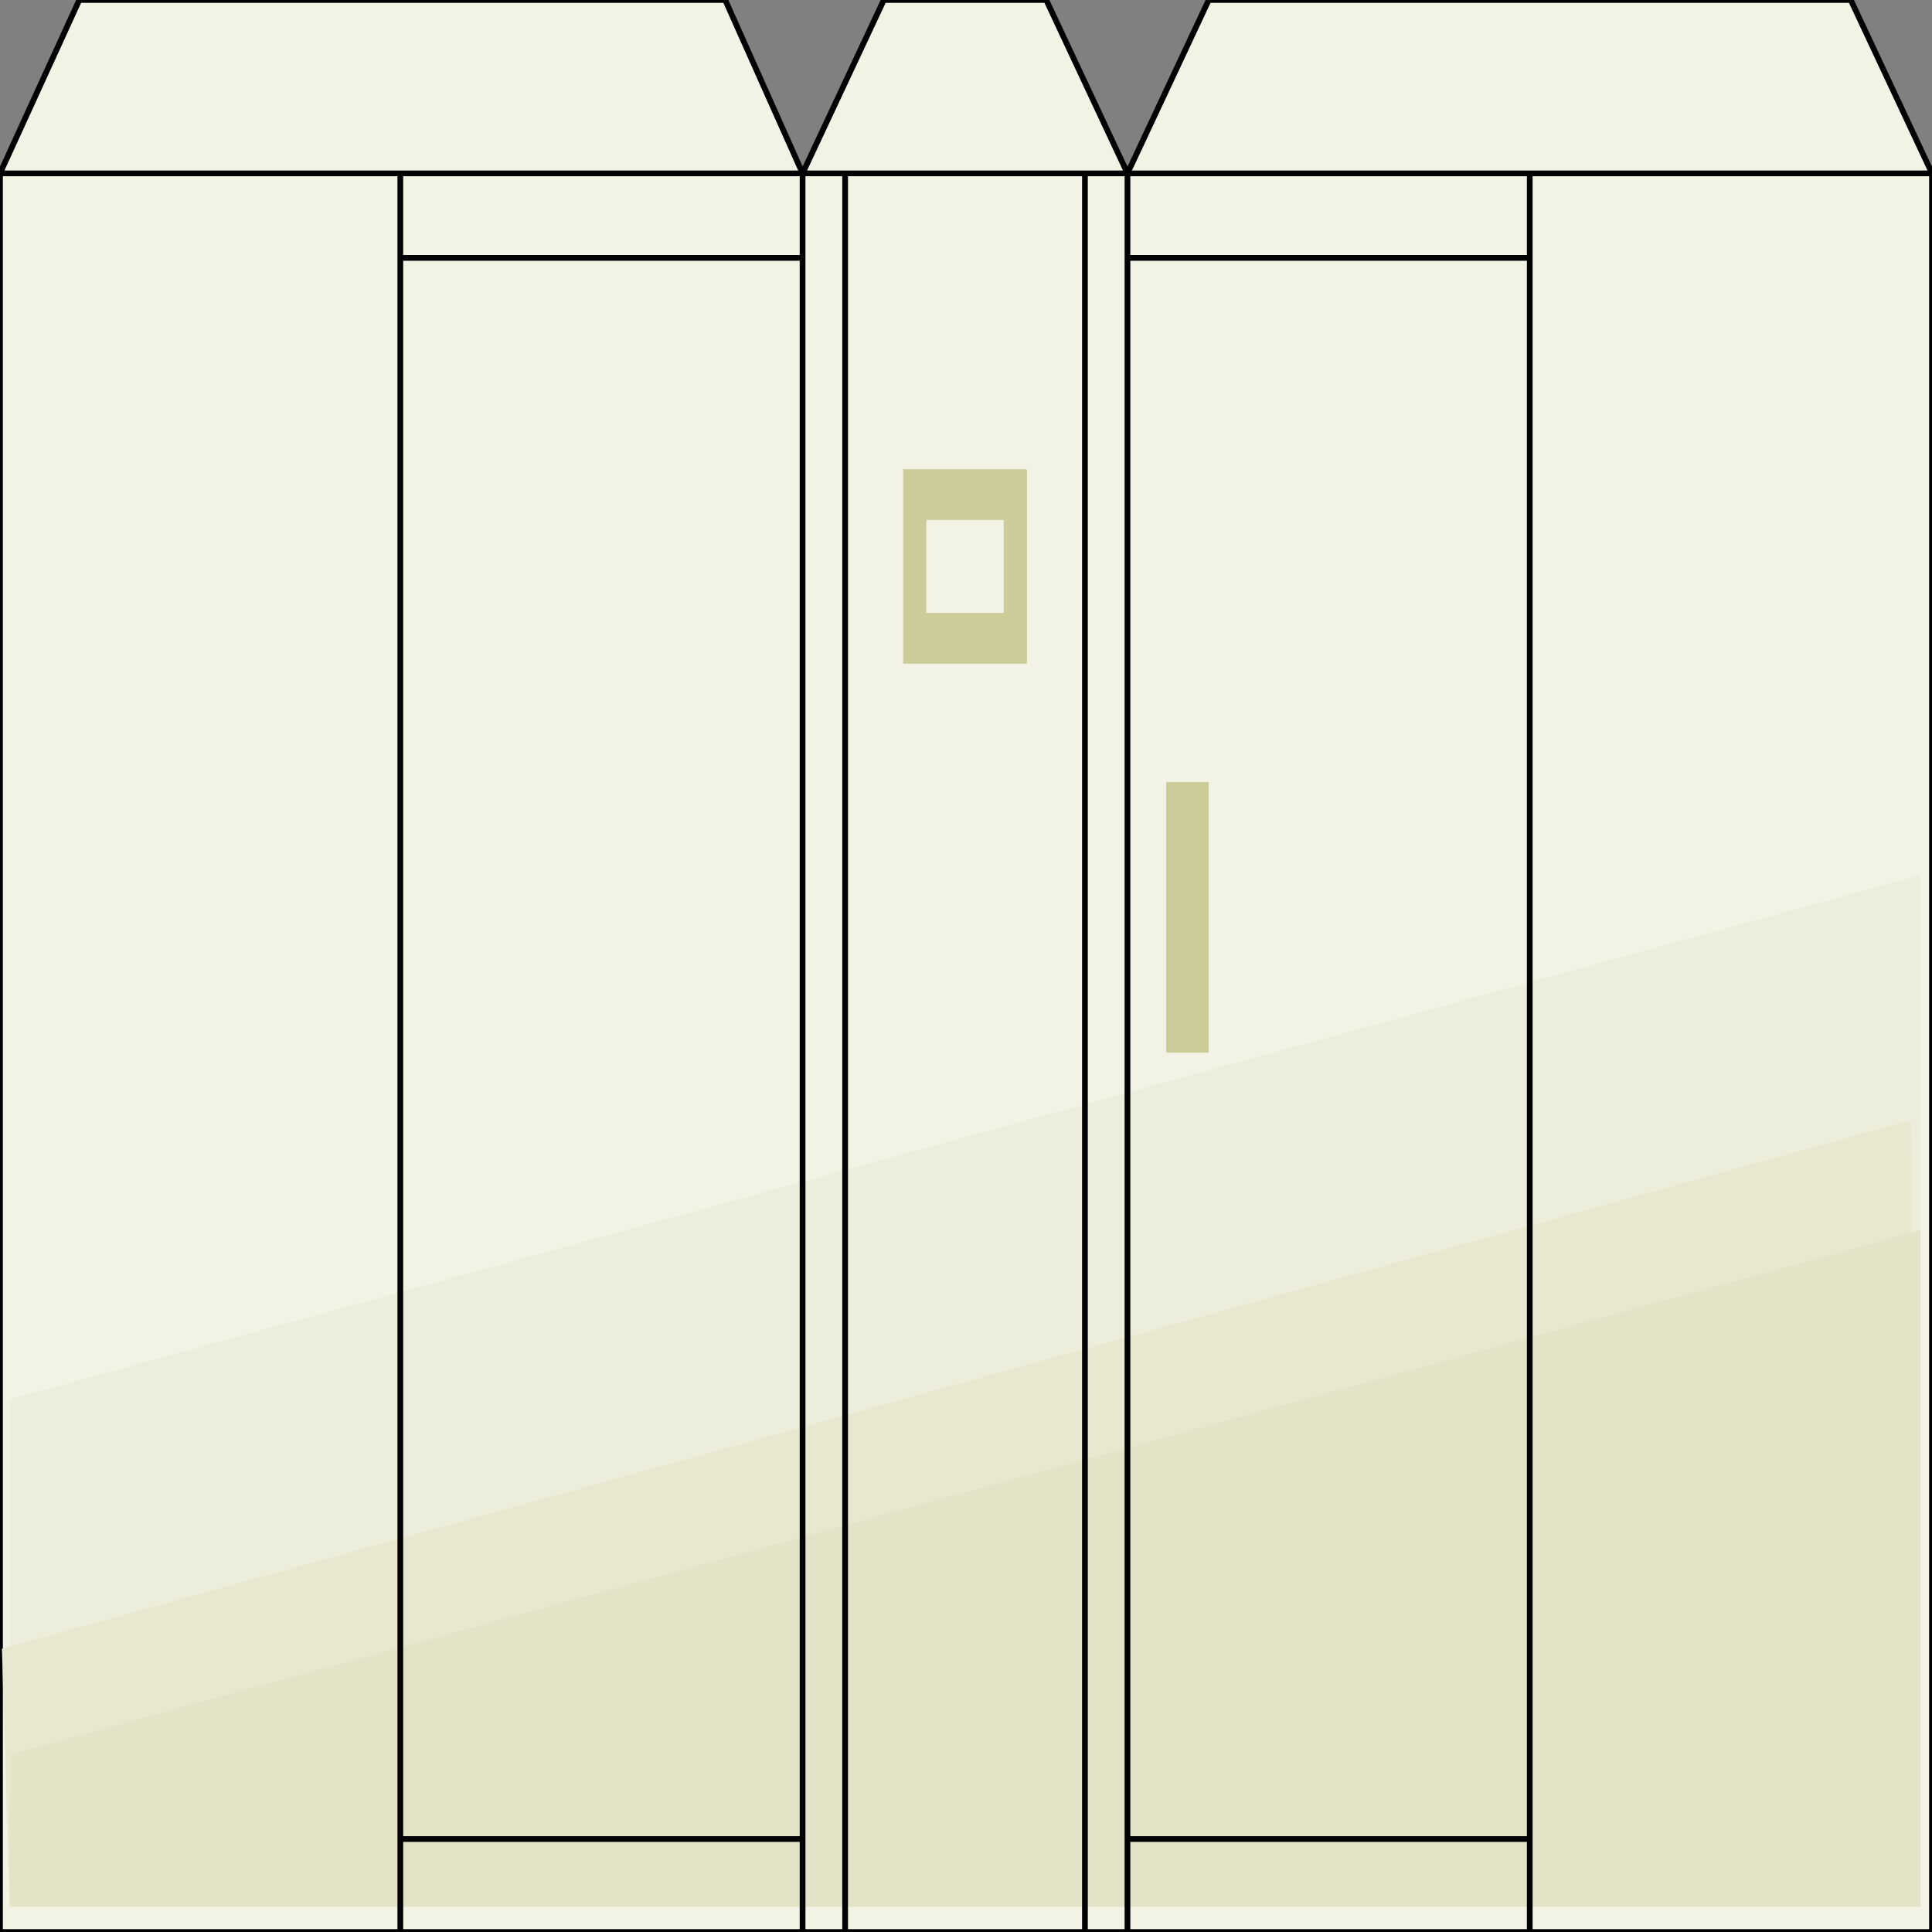 <svg width="150" height="150" viewBox="0 0 150 150" fill="none" xmlns="http://www.w3.org/2000/svg">
<rect x="0" y="0" width="150" height="150" fill="#808080" stroke="none"/>
<g clip-path="url(#clip0_2109_216035)">
<path d="M0 150V13.457L6.156 0H56.306L62.312 13.457L68.619 0H81.231L87.537 13.457L93.844 0H143.694L150 13.457V150H0Z" fill="#F2F2E5" stroke="black" stroke-width="0.444"/>
<path d="M90.541 60.719H93.844V81.725H90.541V60.719Z" fill="#CCCC99"/>
<path d="M79.73 51.528V36.43H70.12V51.528H77.928V47.589H71.922V40.368H77.928V51.528H79.73Z" fill="#CCCC99"/>
<path d="M0.751 148.033H149.099V67.945L0.751 108.646V148.033Z" fill="#EDEDDB"/>
<path d="M0.751 148.027H149.099L148.349 86.977L0.15 128.005L0.751 148.027Z" fill="#E8E8D1"/>
<path d="M0.751 148.032H149.099V95.516L0.751 136.216V148.032Z" fill="#E3E3C7"/>
<path d="M150 13.461H87.537" stroke="black" stroke-width="0.444"/>
<path d="M118.769 13.461V150.004" stroke="black" stroke-width="0.444"/>
<path d="M118.768 20.023H87.537" stroke="black" stroke-width="0.444"/>
<path d="M118.768 142.781H87.537" stroke="black" stroke-width="0.444"/>
<path d="M0 13.461H62.312" stroke="black" stroke-width="0.444"/>
<path d="M31.081 13.461V150.004" stroke="black" stroke-width="0.444"/>
<path d="M31.081 20.023H62.312" stroke="black" stroke-width="0.444"/>
<path d="M31.081 142.781H62.312" stroke="black" stroke-width="0.444"/>
<path d="M62.312 13.461H87.538" stroke="black" stroke-width="0.444"/>
<path d="M65.615 13.461V150.004" stroke="black" stroke-width="0.444"/>
<path d="M84.234 13.461V150.004" stroke="black" stroke-width="0.444"/>
<path d="M62.312 13.461V150.004" stroke="black" stroke-width="0.444"/>
<path d="M87.537 13.461V150.004" stroke="black" stroke-width="0.444"/>
</g>
<defs>
<clipPath id="clip0_2109_216035">
<rect width="150" height="150" fill="white"/>
</clipPath>
</defs>
</svg>
